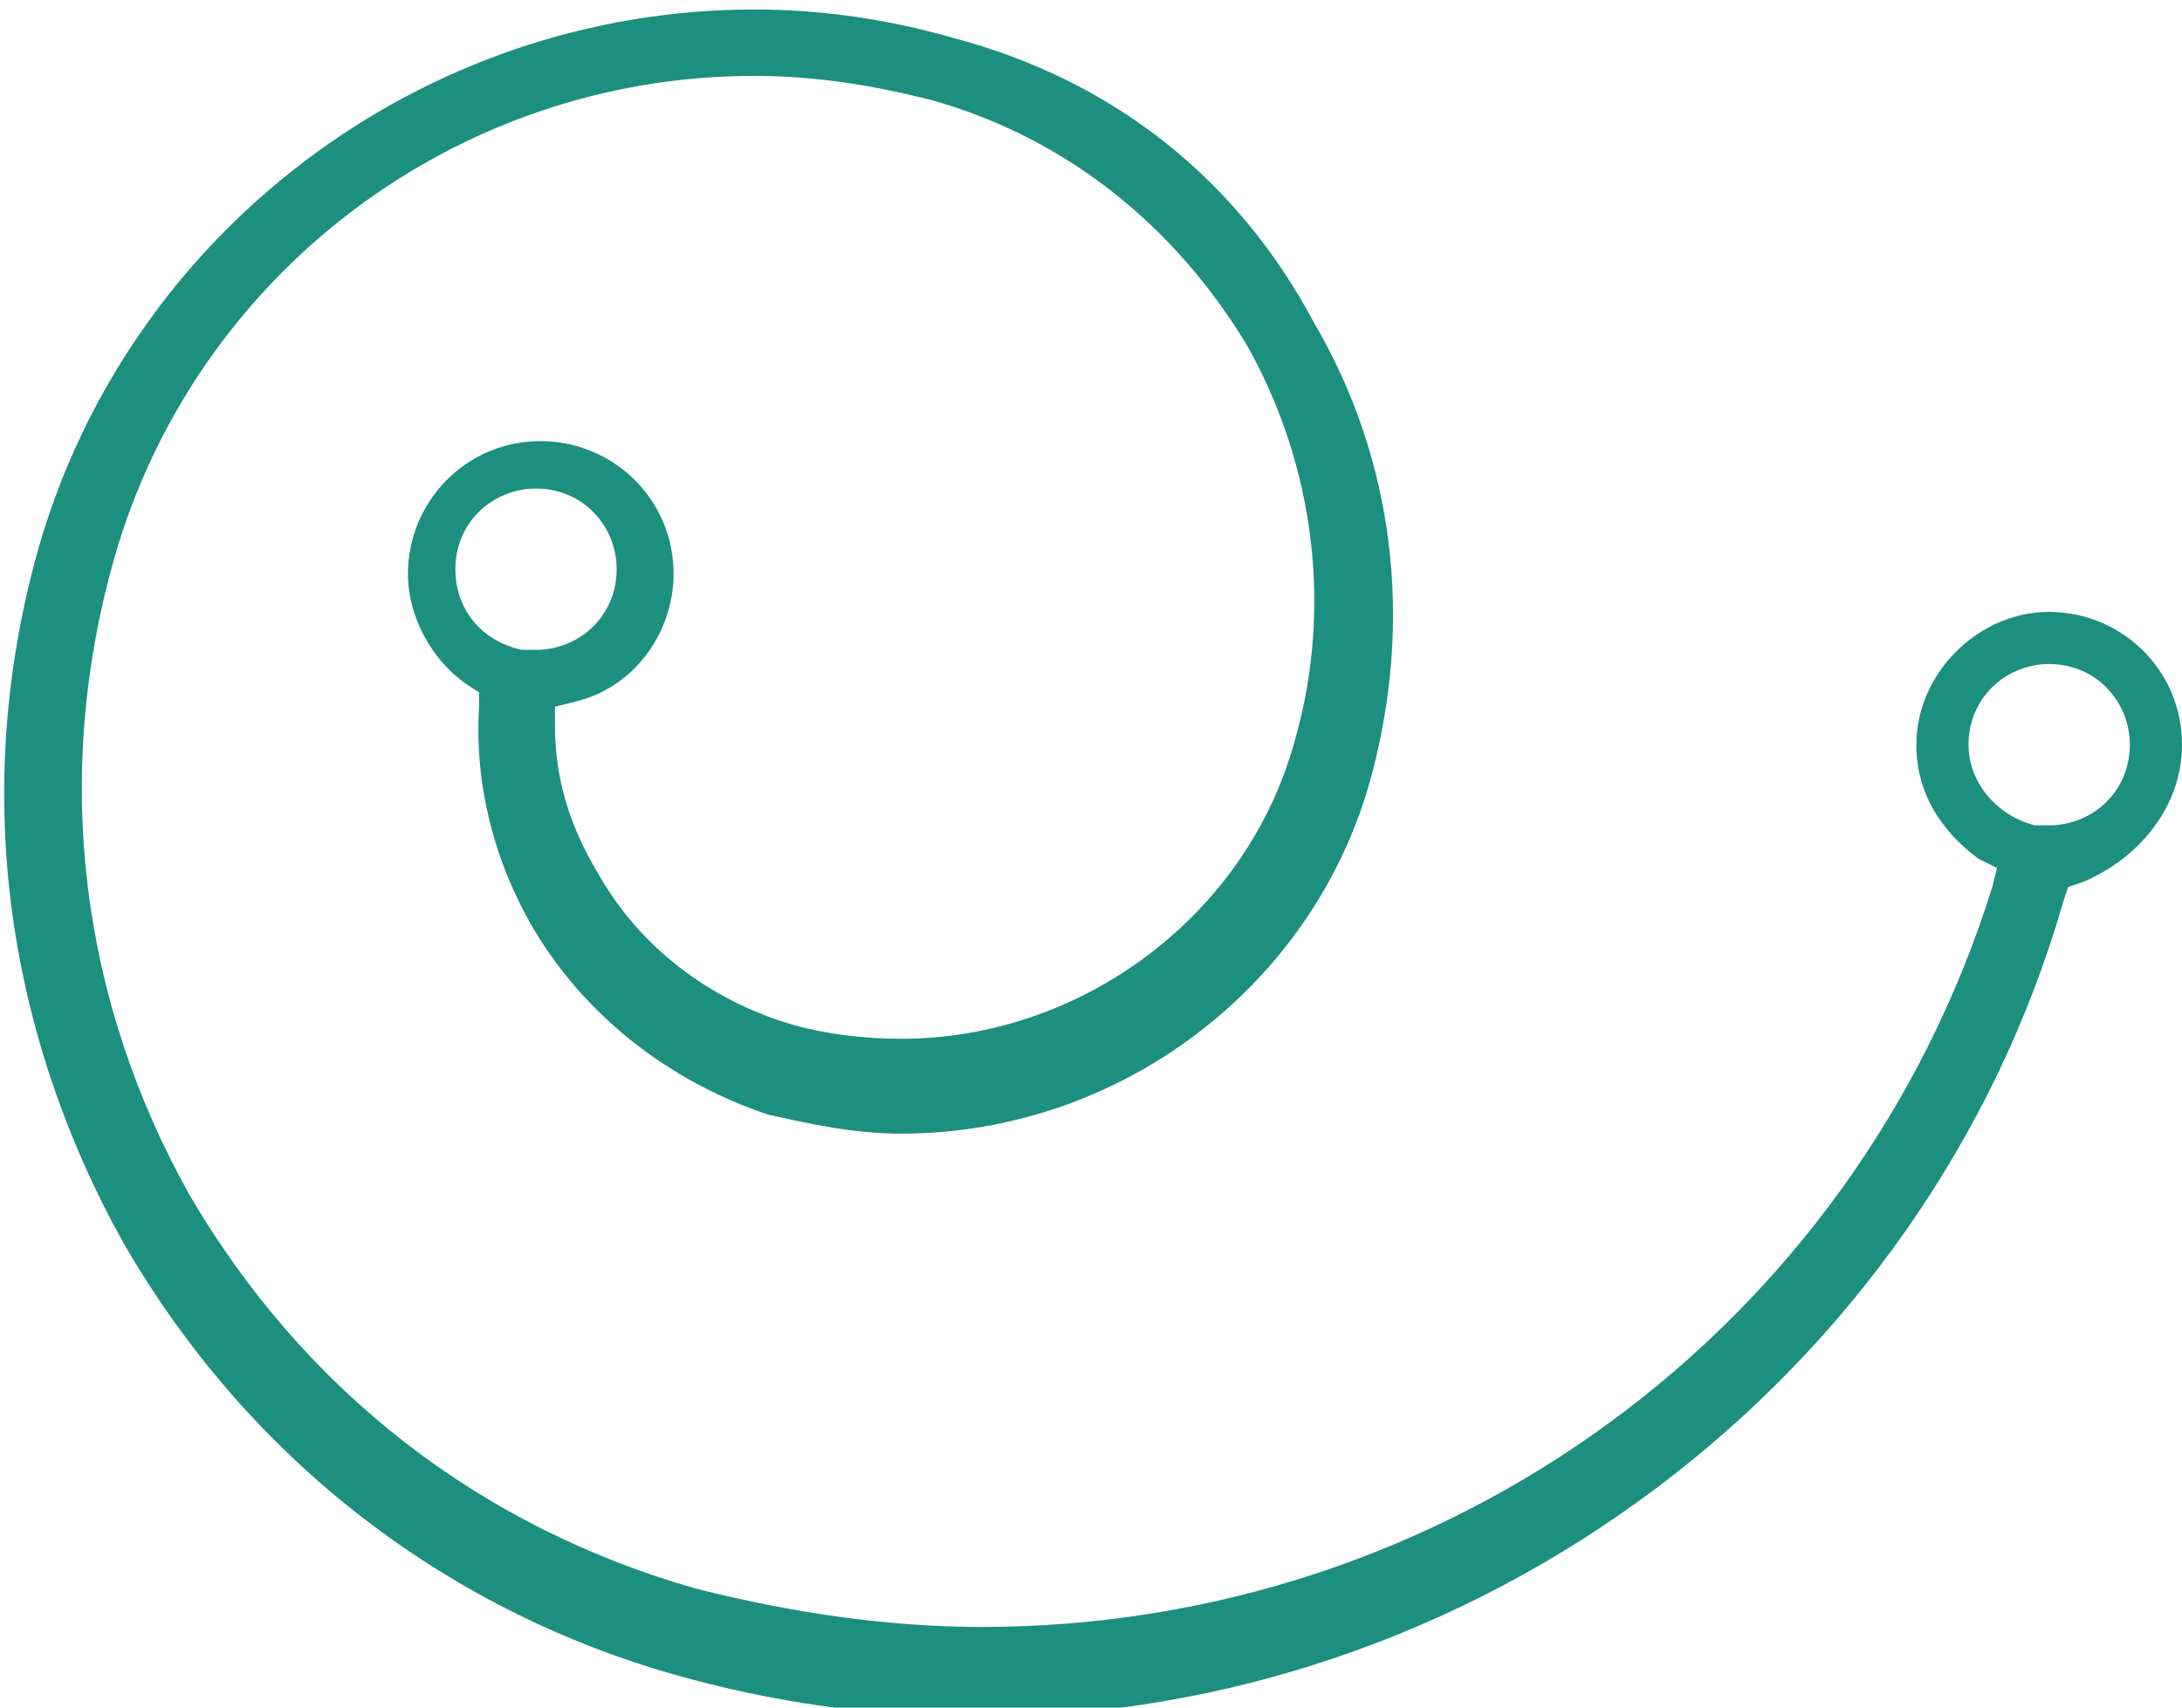 <?xml version="1.0" encoding="utf-8"?>
<!-- Generator: Adobe Illustrator 21.1.0, SVG Export Plug-In . SVG Version: 6.00 Build 0)  -->
<svg version="1.1" id="Слой_1" xmlns="http://www.w3.org/2000/svg" xmlns:xlink="http://www.w3.org/1999/xlink" x="0px" y="0px"
	 viewBox="0 0 46 36" style="enable-background:new 0 0 46 36;" xml:space="preserve">
<style type="text/css">
	.st0{fill:#1D8F7F;}
</style>
<path class="st0" d="M46,15.7c0-1.6-1.3-2.8-2.8-2.8s-2.8,1.3-2.8,2.8c0,1,0.5,1.8,1.3,2.4l0.4,0.2L42,18.7
	C39.1,28,30.5,34.3,20.7,34.3c-2,0-4-0.3-6-0.8c-4.6-1.3-8.3-4.2-10.7-8.3c-2.3-4.1-2.9-8.8-1.6-13.4c1.7-6,7.2-10.2,13.5-10.2
	c1.3,0,2.5,0.2,3.7,0.5c2.9,0.8,5.2,2.7,6.7,5.2c1.4,2.5,1.8,5.5,1,8.3c-1,3.7-4.5,6.3-8.3,6.3c-0.8,0-1.6-0.1-2.3-0.3
	c-1.7-0.5-3.2-1.6-4.1-3.2c-0.6-1-0.9-2-0.9-3.1v-0.4l0.4-0.1c1.3-0.3,2.1-1.5,2.1-2.7c0-1.6-1.3-2.8-2.8-2.8
	c-1.6,0-2.8,1.3-2.8,2.8c0,0.9,0.5,1.8,1.2,2.3l0.3,0.2v0.3c-0.1,1.6,0.3,3.2,1.1,4.6c1.1,1.9,2.9,3.3,5,4c0.9,0.2,1.8,0.4,2.8,0.4
	c4.6,0,8.7-3.1,9.9-7.5c0.9-3.3,0.5-6.7-1.2-9.6c-1.6-3-4.2-5.1-7.6-6c-1.4-0.4-2.8-0.6-4.2-0.6c-7,0-13.2,4.7-15.1,11.4
	c-1.4,5-0.7,10.1,1.8,14.6c2.6,4.5,6.7,7.7,11.6,9.1c2.1,0.6,4.3,0.9,6.4,0.9c10.5,0,20-7.1,22.9-17.2l0.1-0.3l0.3-0.1
	C45.1,18.1,46,17,46,15.7z M11,13.7L11,13.7c-0.9-0.2-1.4-0.9-1.4-1.7c0-1,0.8-1.7,1.7-1.7c1,0,1.7,0.8,1.7,1.7c0,1-0.8,1.7-1.7,1.7
	C11.2,13.7,11.1,13.7,11,13.7z M43.2,17.4c-0.1,0-0.2,0-0.3,0l0,0l0,0c-0.8-0.2-1.4-0.9-1.4-1.7c0-1,0.8-1.7,1.7-1.7
	c1,0,1.7,0.8,1.7,1.7C44.9,16.7,44.1,17.4,43.2,17.4z"/>
</svg>
